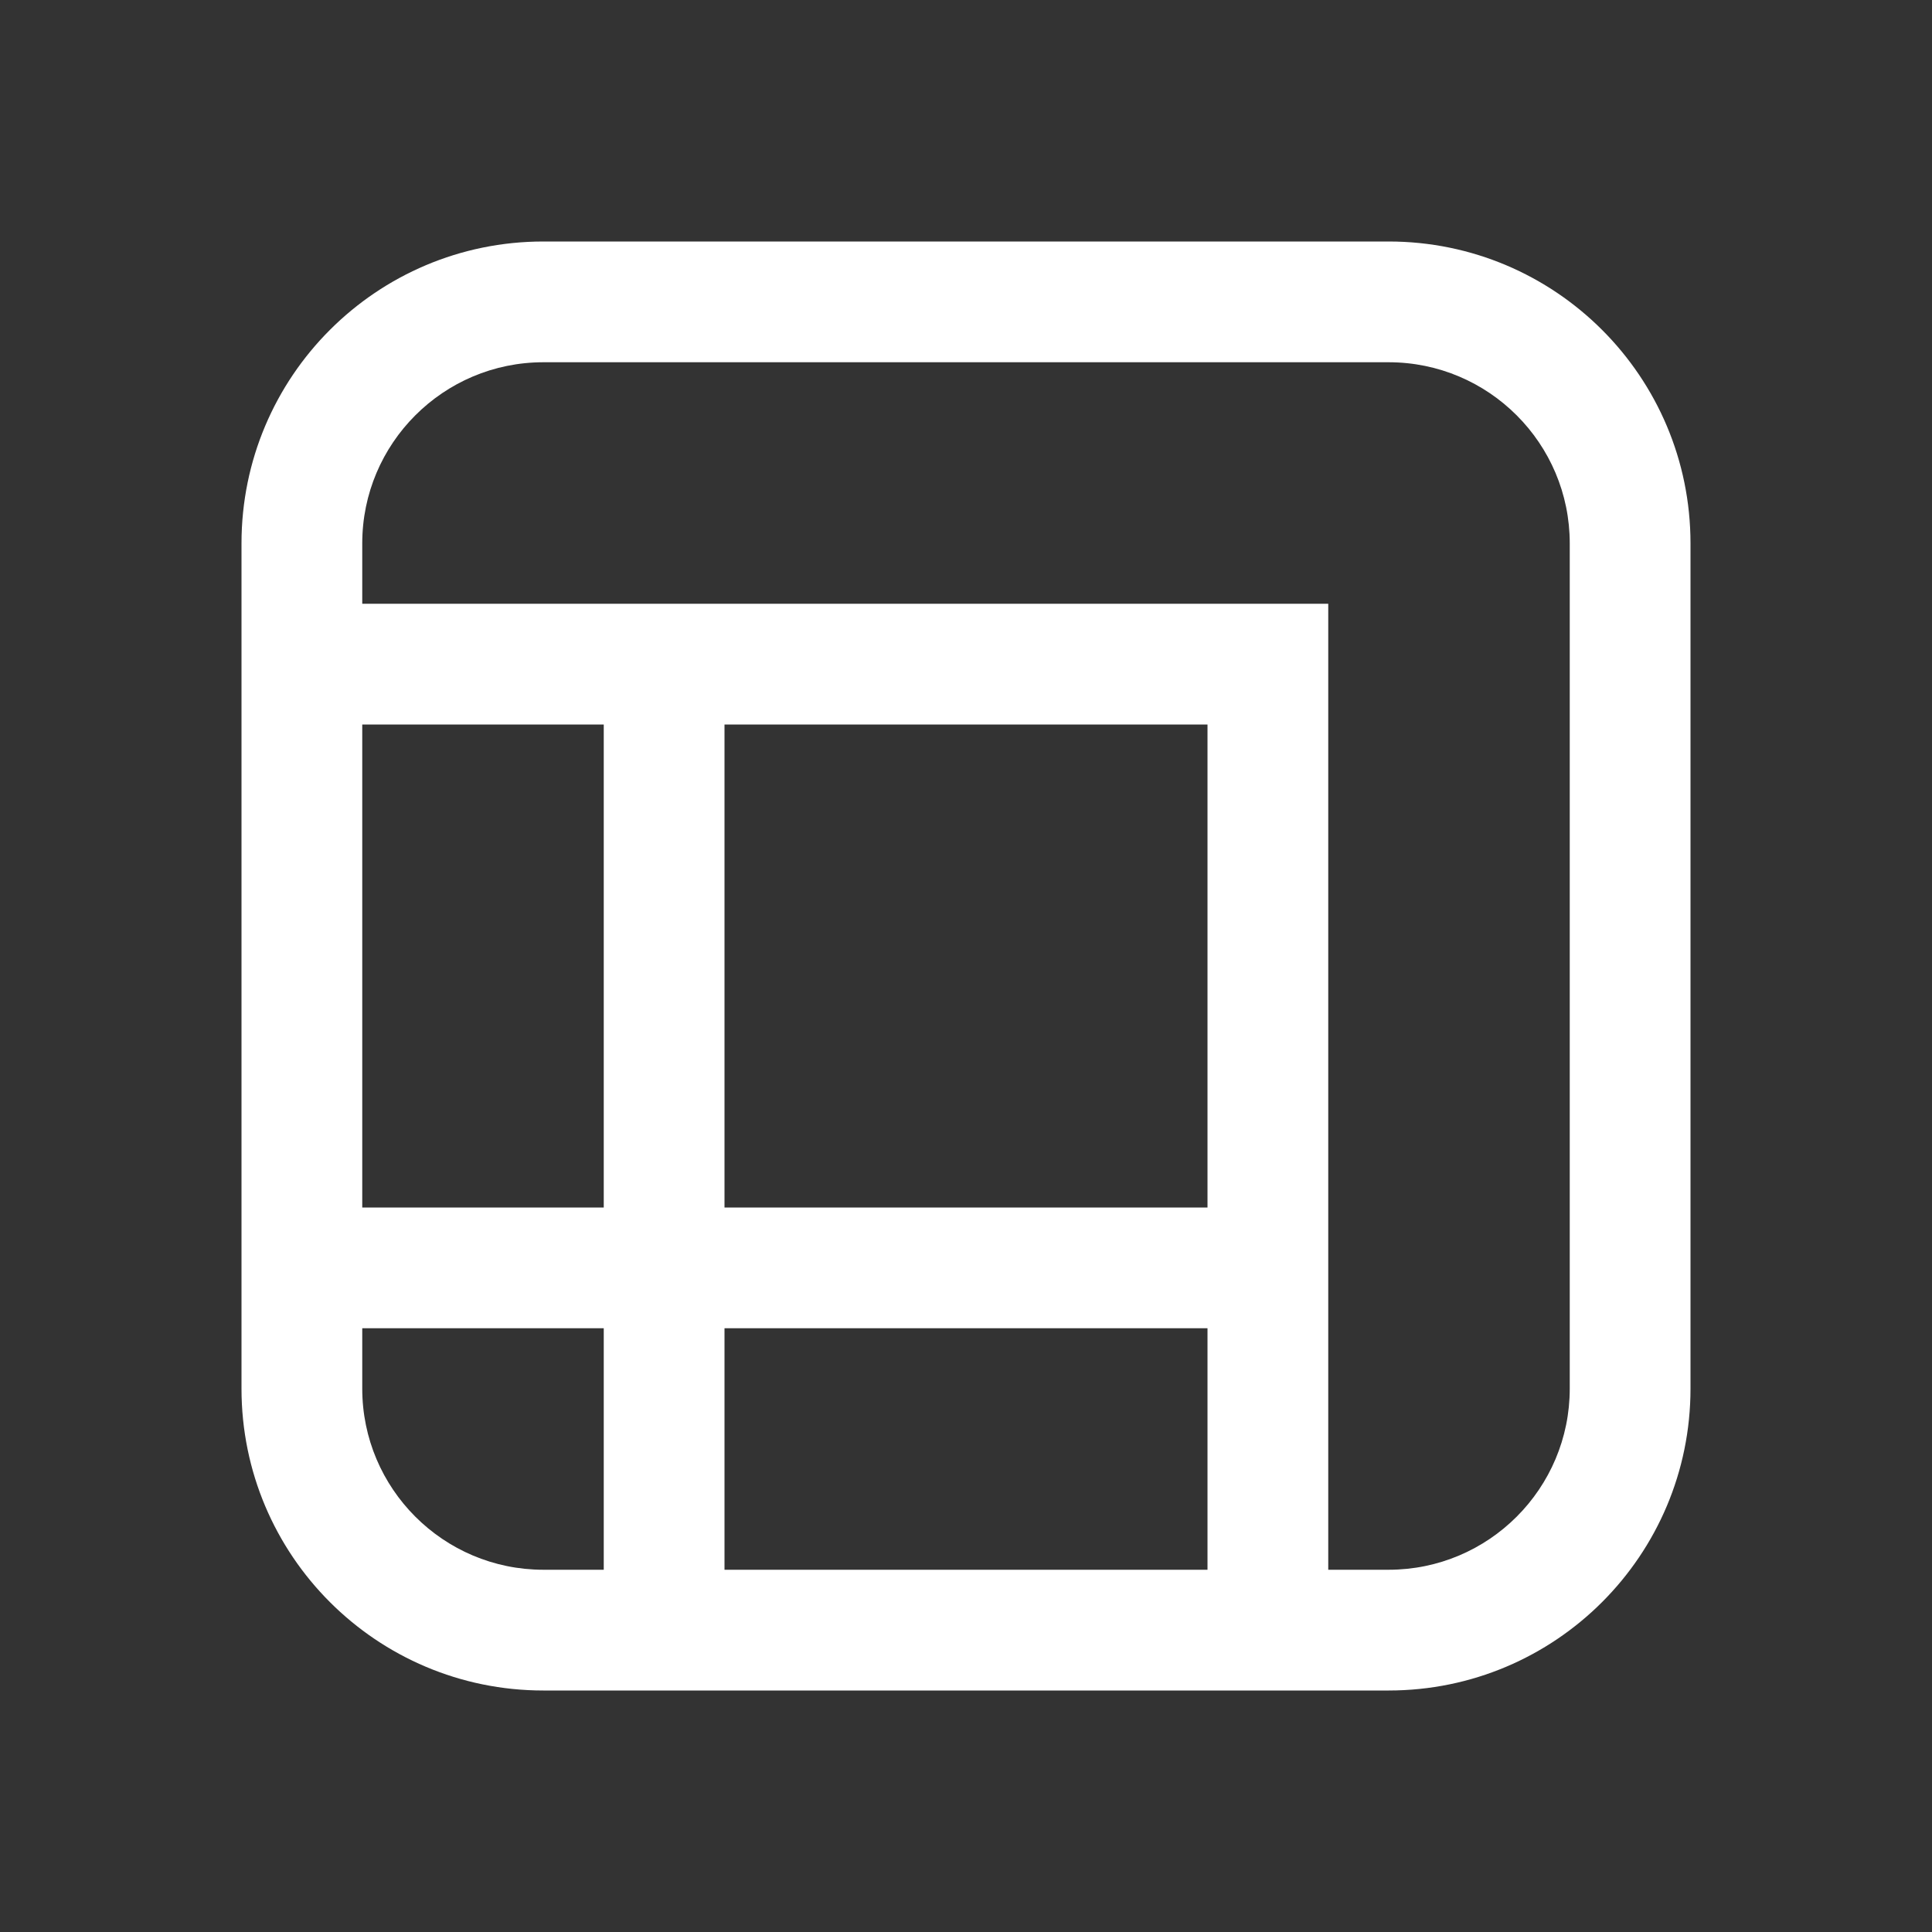 <svg width="16" height="16" viewBox="0 0 16 16" fill="none" xmlns="http://www.w3.org/2000/svg">
<rect x="0" y="0" width="16" height="16" fill="#333333" stroke="none"/>
<path d="M11.5 2C12.881 2 14 3.119 14 4.5V11.5C14 12.881 12.881 14 11.5 14H4.5C3.119 14 2 12.881 2 11.5V4.5C2 3.119 3.119 2 4.5 2H11.5ZM3 6V10H5L5 6H3ZM6 6L6 10H10V6H6ZM10 13V11H6V13H10ZM5 13V11H3V11.5C3 12.328 3.672 13 4.5 13H5ZM3 4.5V5H11V13H11.5C12.328 13 13 12.328 13 11.5V4.5C13 3.672 12.328 3 11.5 3H4.5C3.672 3 3 3.672 3 4.5Z" fill="#ffffff"/>
</svg>
